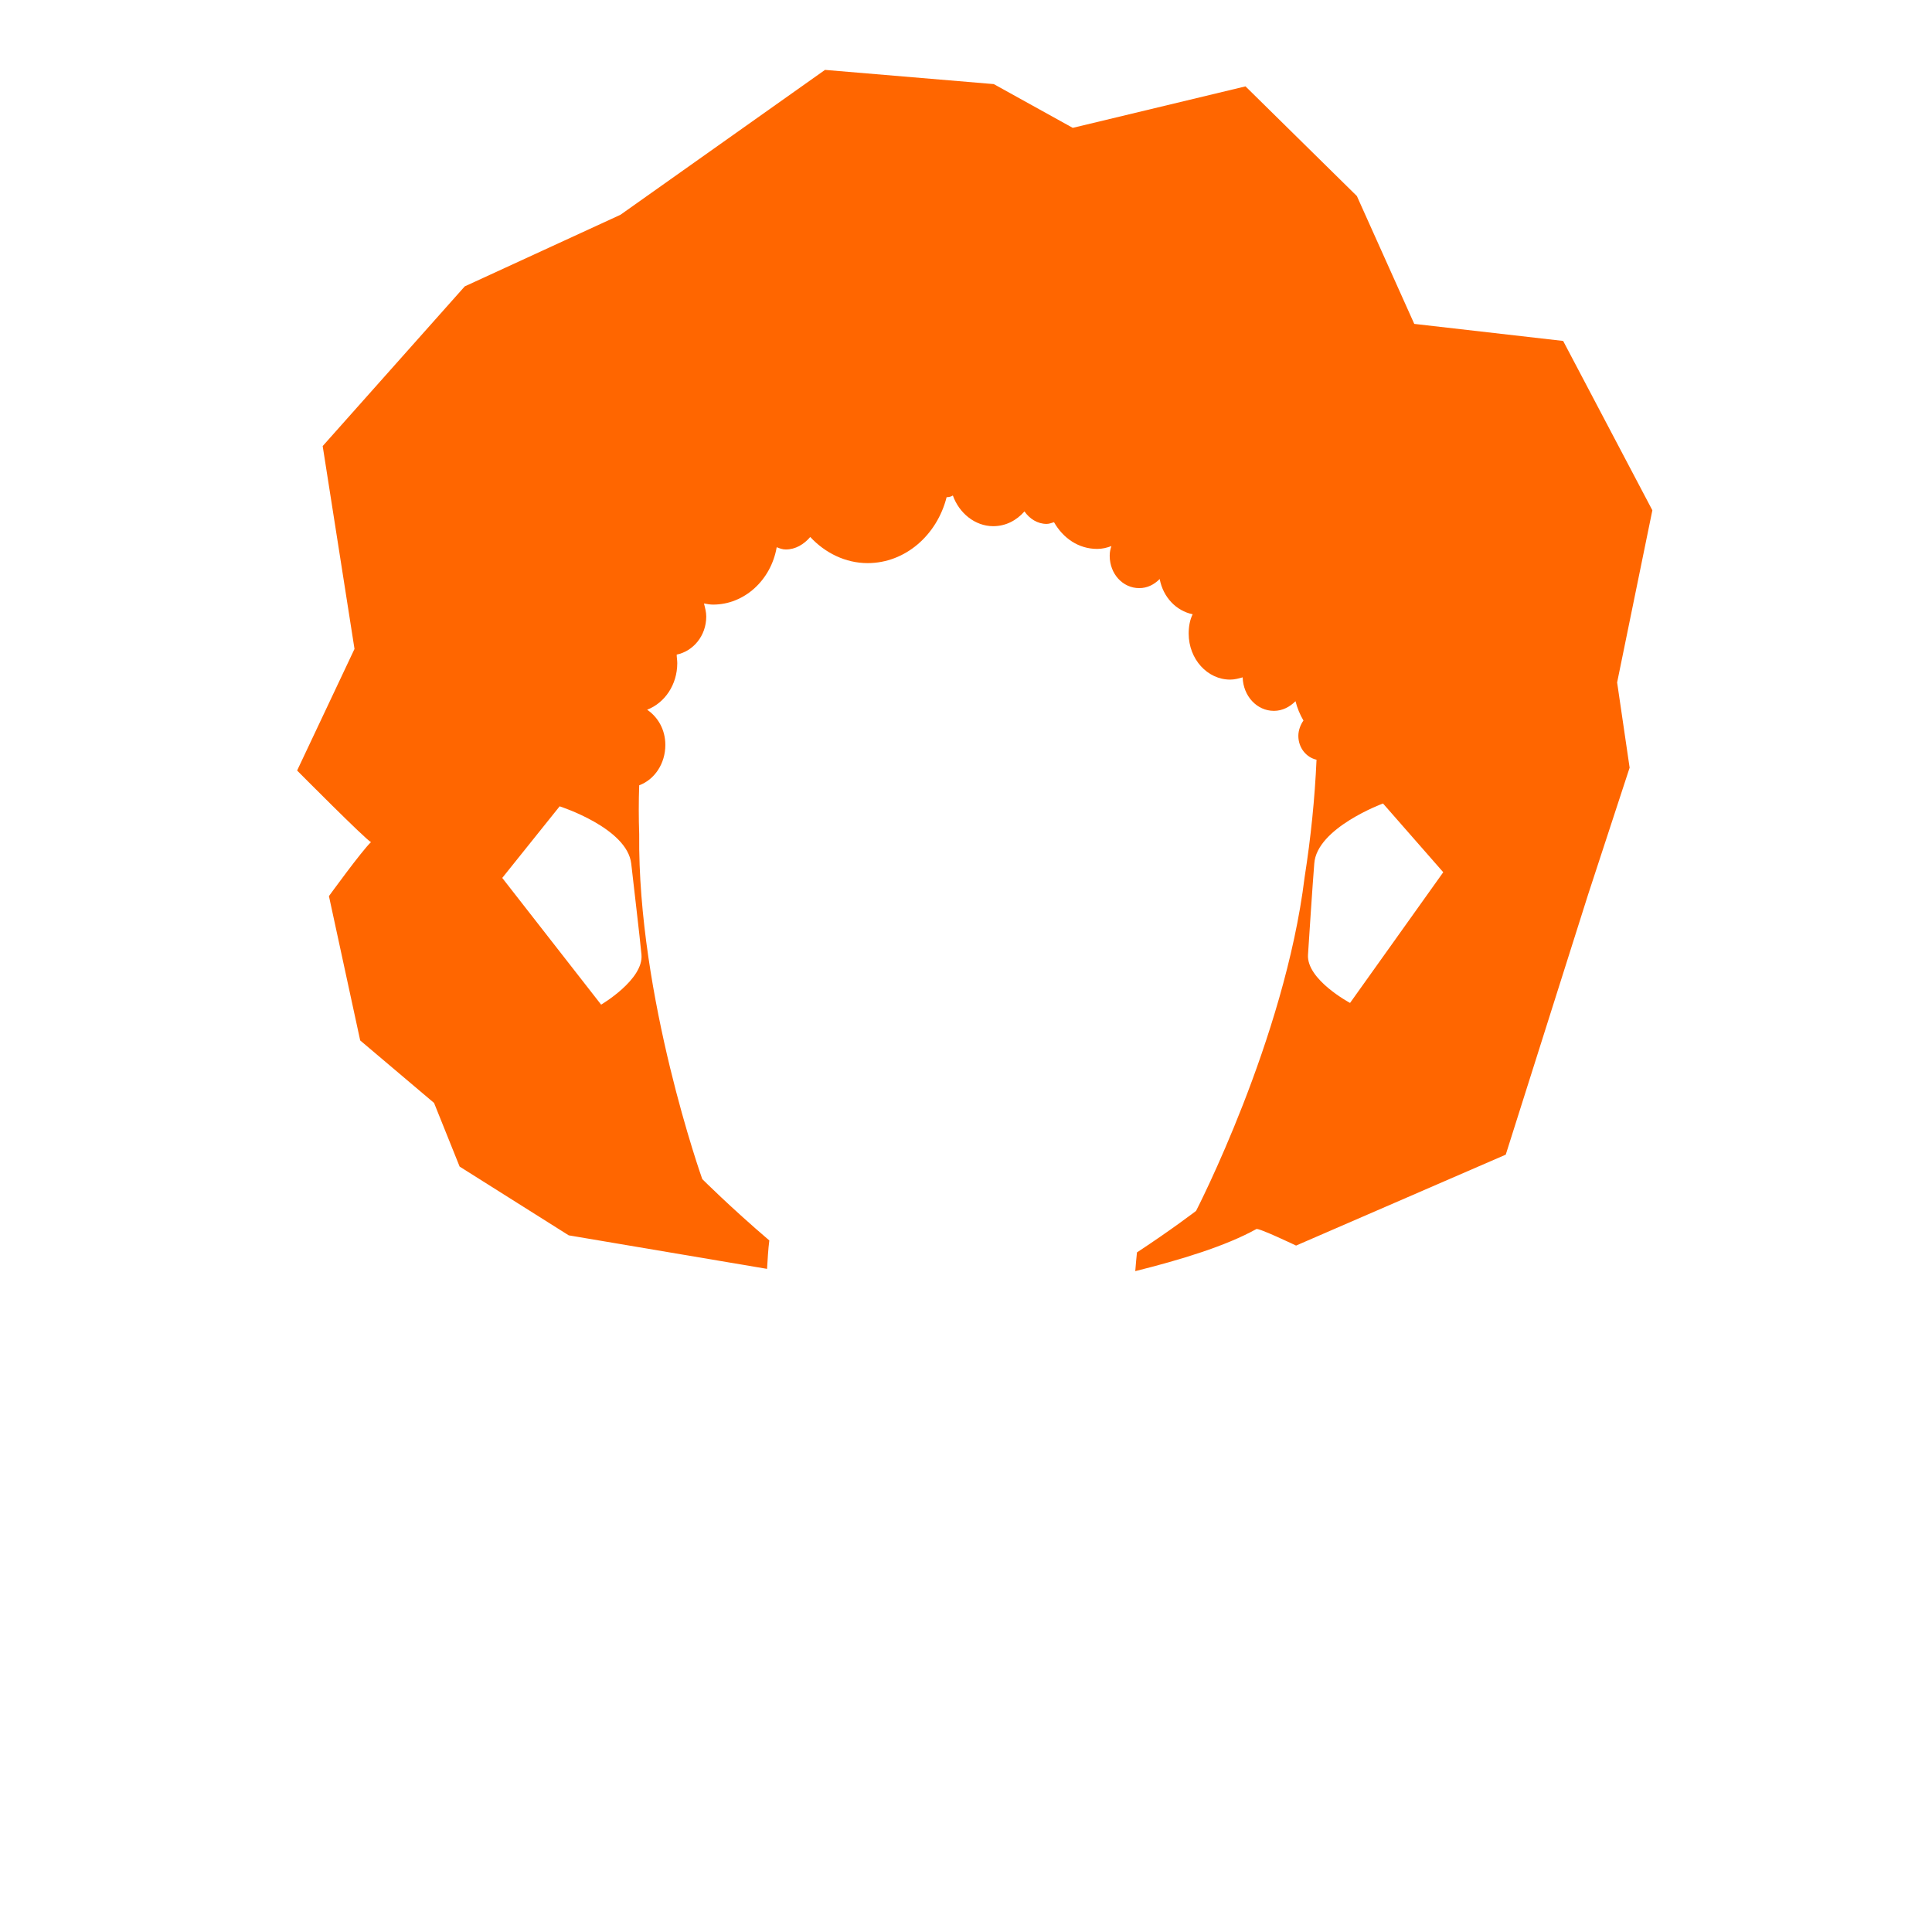 <?xml version="1.0" encoding="UTF-8" standalone="no"?>
<!-- Generator: Adobe Illustrator 22.0.1, SVG Export Plug-In . SVG Version: 6.00 Build 0)  -->

<svg
   xmlns:dc="http://purl.org/dc/elements/1.1/"
   xmlns:cc="http://creativecommons.org/ns#"
   xmlns:rdf="http://www.w3.org/1999/02/22-rdf-syntax-ns#"
   xmlns:svg="http://www.w3.org/2000/svg"
   xmlns="http://www.w3.org/2000/svg"
   xmlns:sodipodi="http://sodipodi.sourceforge.net/DTD/sodipodi-0.dtd"
   xmlns:inkscape="http://www.inkscape.org/namespaces/inkscape"
   version="1.1"
   id="Layer_1"
   x="0px"
   y="0px"
   viewBox="0 0 340 340"
   style="enable-background:new 0 0 340 340;"
   xml:space="preserve"
   sodipodi:docname="avatar_cheveux03col04.svg"
   inkscape:version="0.92.3 (2405546, 2018-03-11)"><defs
   id="defs968"><linearGradient
     id="SVGID_1_-0"
     gradientUnits="userSpaceOnUse"
     x1="170"
     y1="335.72"
     x2="170"
     y2="130.003"><stop
       offset="0"
       style="stop-color:#D8AE5D"
       id="stop1034" /><stop
       offset="1"
       style="stop-color:#7C5059"
       id="stop1036" /></linearGradient><linearGradient
     id="SVGID_1_-5"
     gradientUnits="userSpaceOnUse"
     x1="178.8"
     y1="35.633"
     x2="178.8"
     y2="210.799"
     gradientTransform="matrix(1,0,0,-1,0,340)"><stop
       offset="0"
       style="stop-color:#98BBBC"
       id="stop5980" /><stop
       offset="1"
       style="stop-color:#544C7B"
       id="stop5982" /></linearGradient><linearGradient
     id="SVGID_1_-1"
     gradientUnits="userSpaceOnUse"
     x1="175.8"
     y1="338.992"
     x2="175.8"
     y2="128.205"><stop
       offset="0"
       style="stop-color:#8ABC87"
       id="stop6642" /><stop
       offset="1"
       style="stop-color:#235C7B"
       id="stop6644" /></linearGradient><linearGradient
     id="SVGID_1_-6"
     gradientUnits="userSpaceOnUse"
     x1="178.8"
     y1="327.332"
     x2="178.8"
     y2="134.816"><stop
       offset="0"
       style="stop-color:#EAD29D"
       id="stop7885" /><stop
       offset="1"
       style="stop-color:#7A8469"
       id="stop7887" /></linearGradient><linearGradient
     id="SVGID_1_-3"
     gradientUnits="userSpaceOnUse"
     x1="175.597"
     y1="319.482"
     x2="175.597"
     y2="127.516"><stop
       offset="0"
       style="stop-color:#FFDCA3"
       id="stop8597" /><stop
       offset="1"
       style="stop-color:#B0815C"
       id="stop8599" /></linearGradient></defs><sodipodi:namedview
   pagecolor="#ffffff"
   bordercolor="#666666"
   borderopacity="1"
   objecttolerance="10"
   gridtolerance="10"
   guidetolerance="10"
   inkscape:pageopacity="0"
   inkscape:pageshadow="2"
   inkscape:window-width="1920"
   inkscape:window-height="1017"
   id="namedview966"
   showgrid="false"
   showguides="true"
   inkscape:guide-bbox="true"
   inkscape:zoom="1.8031223"
   inkscape:cx="155.23138"
   inkscape:cy="141.72523"
   inkscape:window-x="-8"
   inkscape:window-y="100"
   inkscape:window-maximized="1"
   inkscape:current-layer="Layer_1" />
<style
   type="text/css"
   id="style938">
	.st0{fill:url(#SVGID_1_);}
	.st1{fill:none;stroke:#221F1F;stroke-width:2.03;stroke-miterlimit:10;}
	.st2{fill:#F4D4B8;}
	.st3{fill:#E5AB86;}
	.st4{fill:none;stroke:#221F1F;stroke-width:1.7;stroke-miterlimit:10;}
</style>
<linearGradient
   id="SVGID_1_"
   gradientUnits="userSpaceOnUse"
   x1="175.45"
   y1="13.652"
   x2="175.45"
   y2="208.066"
   gradientTransform="matrix(1,0,0,-1,1093.411,749.995)">
	<stop
   offset="0"
   style="stop-color:#9C4A8C"
   id="stop940" />
	<stop
   offset="1"
   style="stop-color:#78270E"
   id="stop942" />
</linearGradient>










<path
   inkscape:connector-curvature="0"
   class="st1"
   d="m 562.897,200.231 -63.8,-13.2 c -0.2,2.5 -0.3,4.9 -0.4,5.9 -1.2,17.9 -34.5,30.2 -34.5,30.2 0,0 -31.4,-16.7 -30.2,-34.5 0,-0.4 0.1,-0.9 0.1,-1.5 l -77.9,51 6.7,15.6 200.5,-43 z"
   id="path10602"
   style="fill:none;stroke:none;stroke-width:2.03;stroke-miterlimit:10" /><path
   inkscape:connector-curvature="0"
   class="st0"
   d="m 290.788,89.8 -15.7,-29.8 -26.2,-3 -10.1,-22.5 -19.6,-19.3 -30.4,7.3 -13.9,-7.7 -29.7,-2.5 -36,25.5 -27.4,12.6 -25,28.1 5.6,35.7 -10.1,21.4 c 0,0 12.1,12.2 13,12.6 -1.6,1.5 -7.4,9.5 -7.4,9.5 l 5.5,25.4 13,11 4.5,11.2 19.2,12.1 34.9,5.9 c 0.1,-1.6 0.2,-3.5 0.4,-5 -6.8,-5.8 -11.8,-10.8 -11.8,-10.8 0,0 -11.4,-32 -11.1,-60.7 -0.1,-2.9 -0.1,-5.8 0,-8.6 2.7,-1 4.6,-3.8 4.6,-7.1 0,-2.7 -1.3,-4.9 -3.2,-6.2 3.1,-1.2 5.3,-4.4 5.3,-8.2 0,-0.5 -0.1,-1 -0.1,-1.5 2.9,-0.6 5.2,-3.3 5.2,-6.7 0,-0.8 -0.2,-1.5 -0.4,-2.3 0.5,0.1 1.1,0.2 1.6,0.2 5.5,0 10.2,-4.3 11.2,-10.1 0.5,0.2 1,0.4 1.6,0.4 1.7,0 3.2,-0.9 4.3,-2.2 2.6,2.8 6.2,4.6 10.1,4.6 6.6,0 12.2,-4.9 13.9,-11.6 0.4,0 0.8,-0.1 1.1,-0.3 1.1,3.1 3.9,5.4 7.1,5.4 2.2,0 4.1,-1 5.5,-2.6 0.9,1.3 2.3,2.2 3.9,2.2 0.5,0 0.9,-0.2 1.3,-0.3 1.6,2.8 4.3,4.7 7.6,4.7 0.9,0 1.7,-0.2 2.5,-0.5 -0.2,0.6 -0.3,1.1 -0.3,1.7 0,3.2 2.3,5.7 5.2,5.7 1.4,0 2.6,-0.6 3.6,-1.6 0.6,3.2 2.9,5.6 5.8,6.2 -0.5,1 -0.7,2.2 -0.7,3.4 0,4.5 3.3,8.1 7.3,8.1 0.8,0 1.5,-0.2 2.2,-0.4 0.1,3.3 2.5,5.9 5.5,5.9 1.5,0 2.8,-0.7 3.8,-1.7 0.3,1.2 0.8,2.4 1.4,3.4 -0.5,0.7 -0.9,1.7 -0.9,2.7 0,2.1 1.4,3.8 3.2,4.2 -0.3,6.8 -1,13.7 -2.1,20.7 -3.5,28.5 -19.1,58.7 -19.1,58.7 0,0 -4.3,3.3 -10.4,7.3 -0.1,0.9 -0.2,2.1 -0.3,3.3 8,-2 15.9,-4.4 21.3,-7.4 0.3,-0.3 7,2.9 7,2.9 l 36.9,-16 14.5,-45.8 7.3,-22.3 -2.2,-15 z m -177.9,78.2 c 0.4,4.4 -7.1,8.8 -7.1,8.8 l -17.4,-22.3 10.1,-12.6 c 0,0 11.9,3.8 12.6,10.1 0.4,3.6 1.5,12.8 1.8,16 z m 124.7,8.5 c 0,0 -7.7,-4.1 -7.4,-8.5 0.2,-3.1 0.8,-12.3 1.1,-16 0.4,-6.3 12.1,-10.6 12.1,-10.6 l 10.6,12.1 z"
   id="path13641"
   style="fill:#ff6600;stroke:none" /></svg>